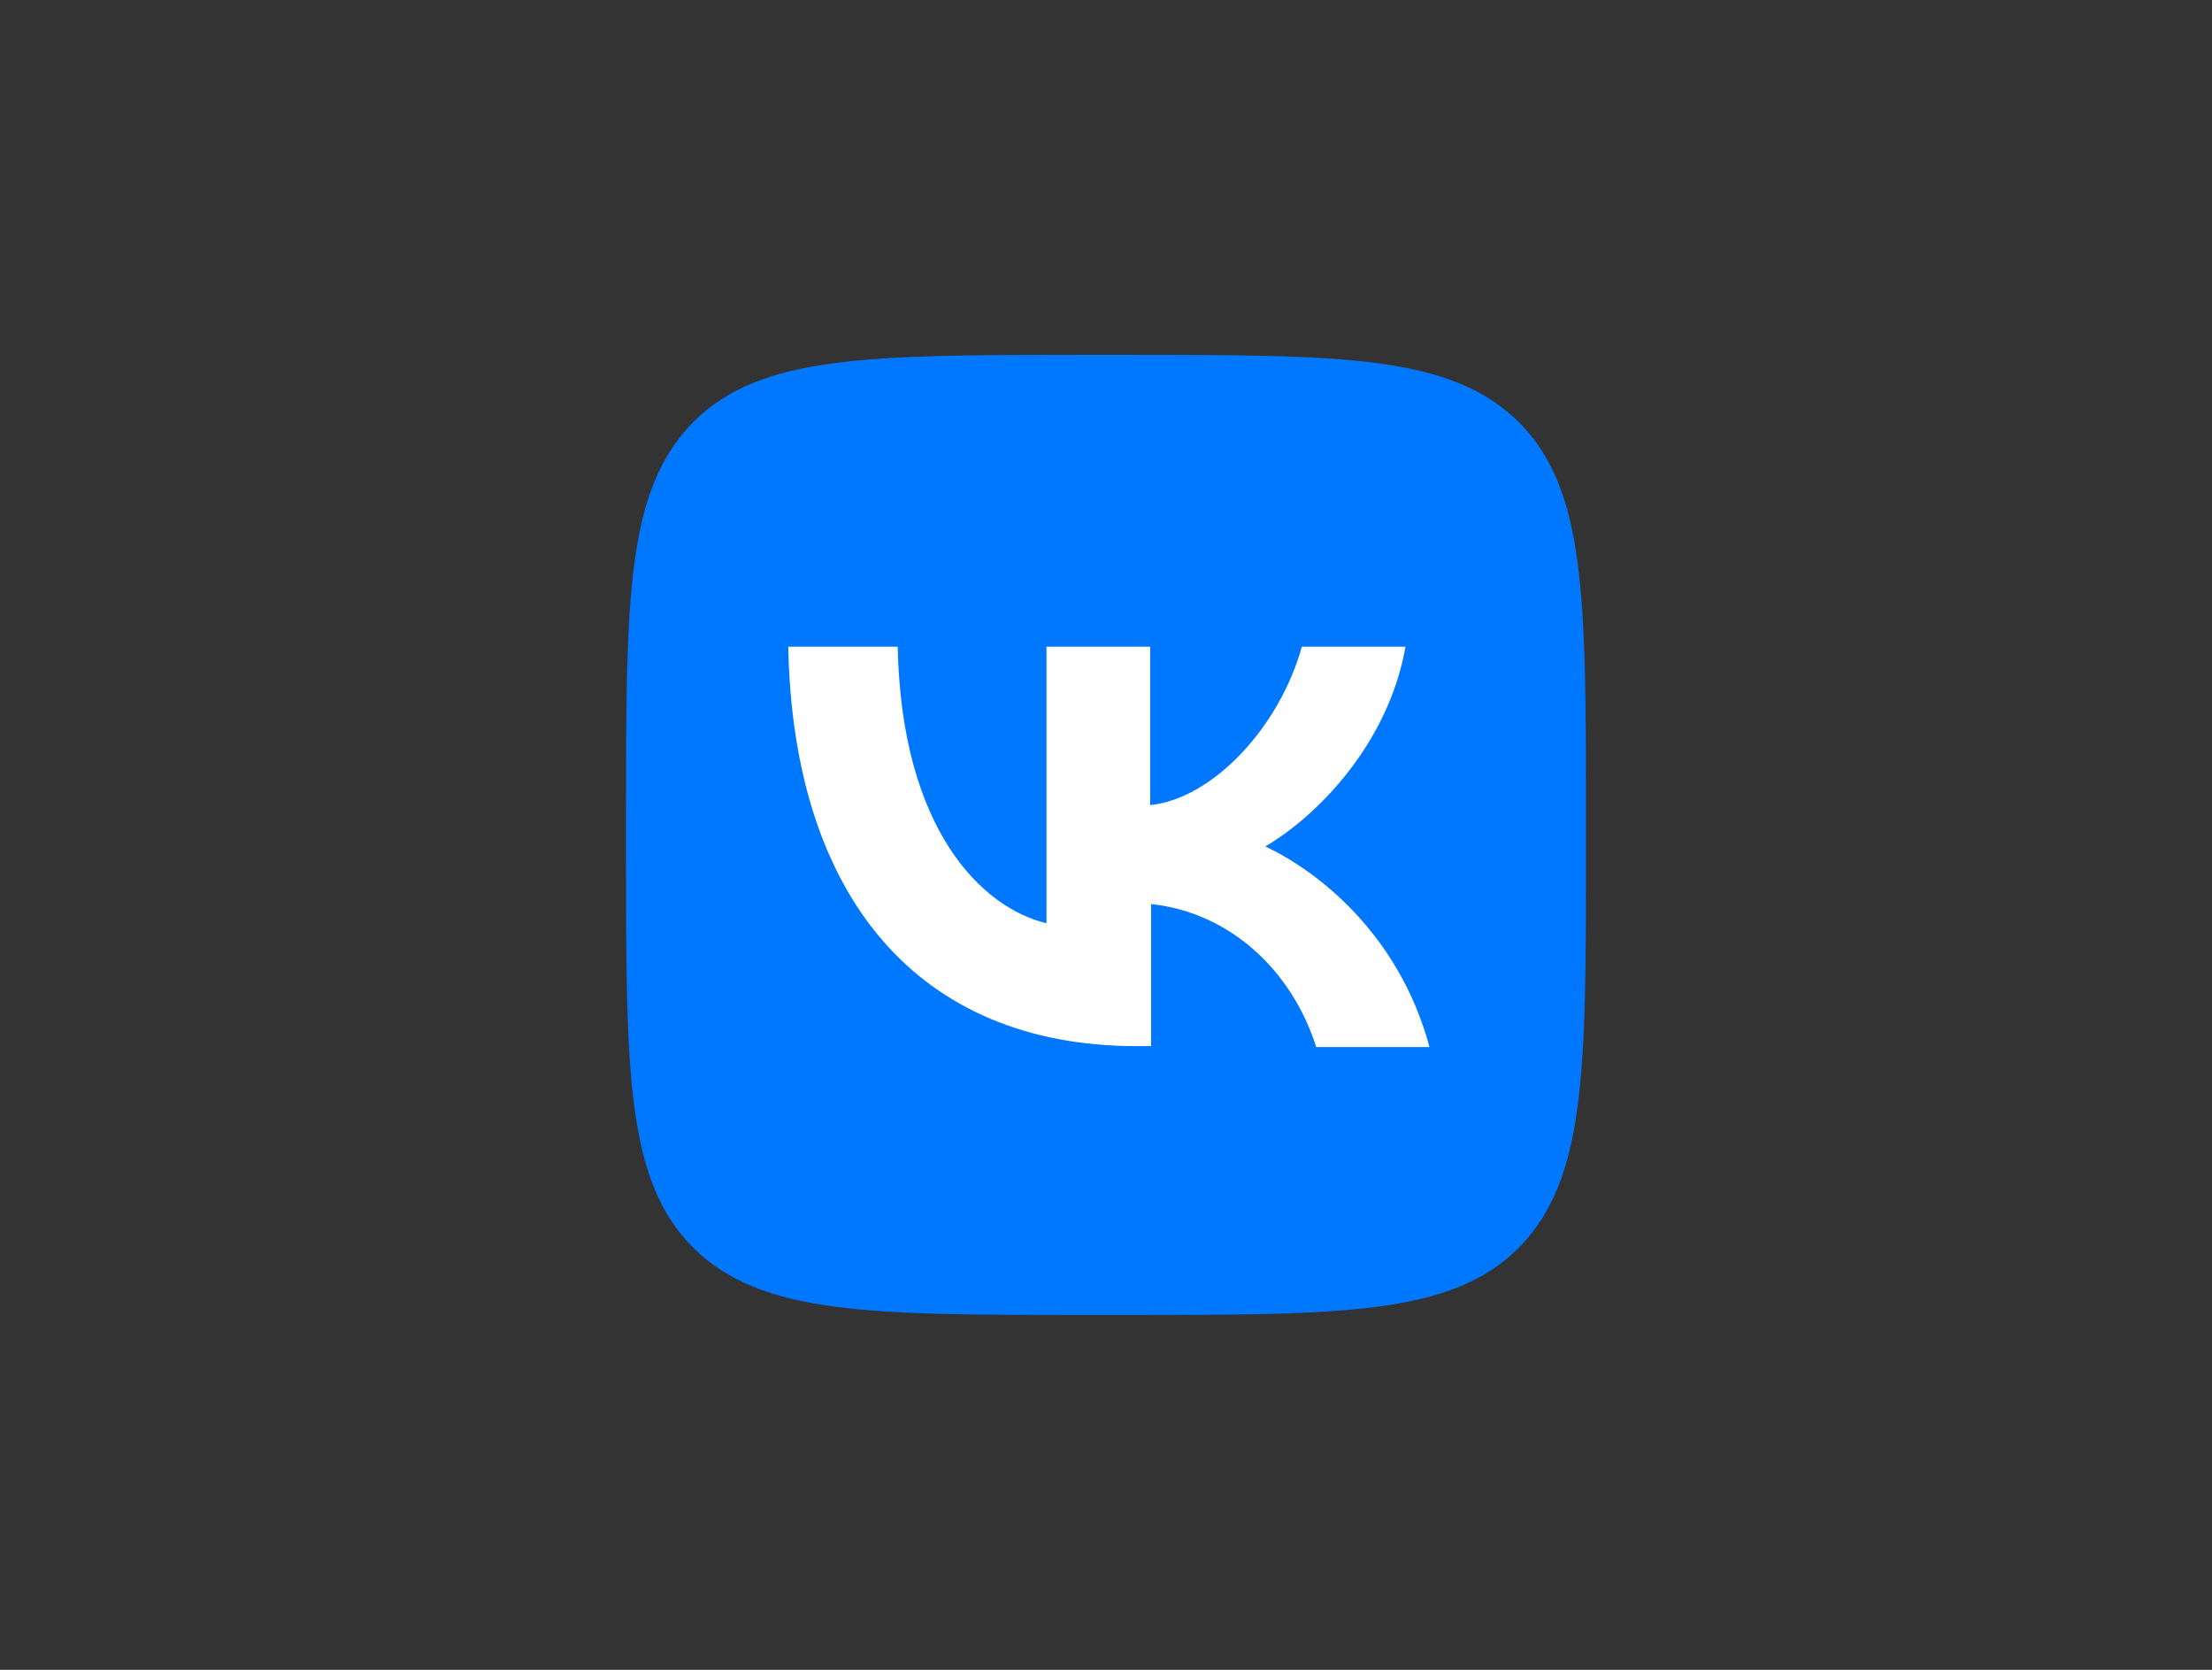 <svg width="212" height="160" viewBox="0 0 212 160" fill="none" xmlns="http://www.w3.org/2000/svg">
<rect x="0" y="0" width="212" height="160" fill="#333333" stroke="none"/>
<path d="M60 78.16C60 57.368 60 46.972 66.44 40.44C72.88 34 83.276 34 104.16 34H107.84C128.632 34 139.028 34 145.56 40.44C152 46.88 152 57.276 152 78.16V81.84C152 102.632 152 113.028 145.56 119.56C139.12 126 128.724 126 107.84 126H104.16C83.368 126 72.972 126 66.44 119.56C60 113.12 60 102.724 60 81.84V78.16Z" fill="#0077FF"/>
<path d="M108.944 100.24C87.968 100.24 76.008 85.888 75.548 61.968H86.036C86.404 79.54 94.132 86.992 100.296 88.463V61.968H110.232V77.147C116.304 76.504 122.652 69.603 124.768 61.968H134.704C133.048 71.352 126.148 78.251 121.272 81.103C126.148 83.403 134.06 89.383 137.004 100.332H126.148C123.848 93.064 117.96 87.451 110.324 86.624V100.24H108.944Z" fill="white"/>
</svg>
